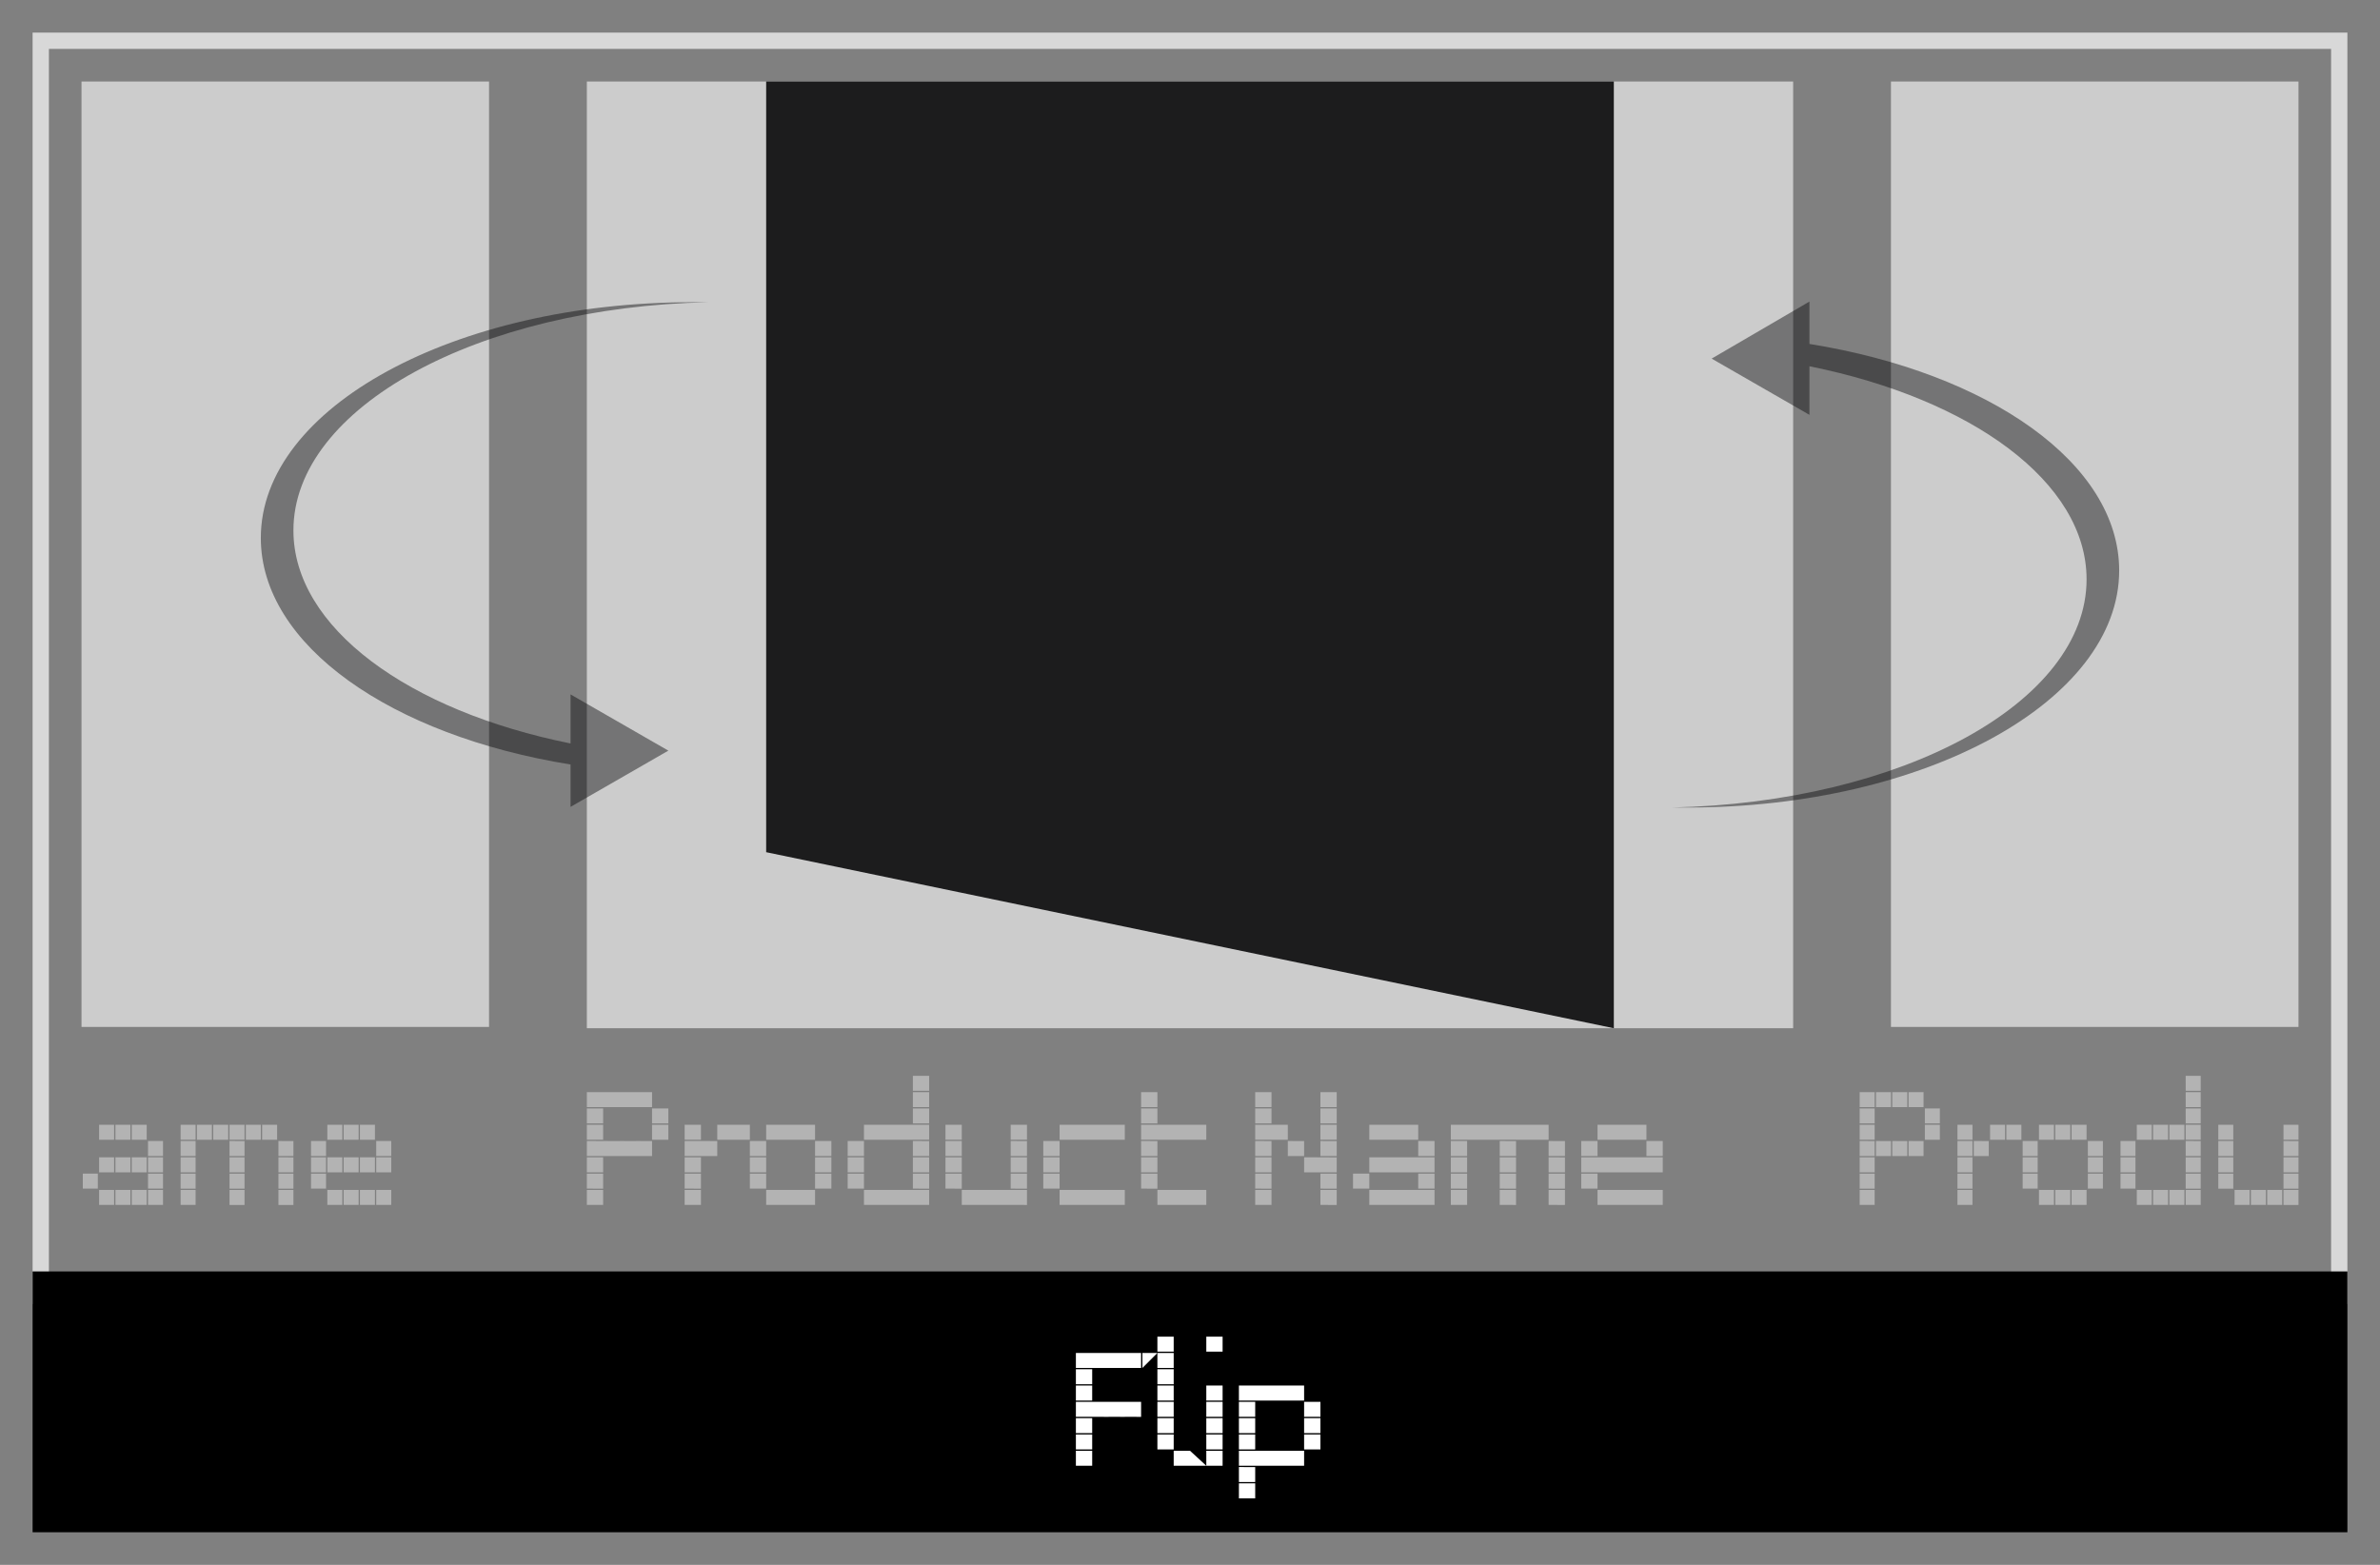 <svg xmlns="http://www.w3.org/2000/svg" width="146" height="96" viewBox="0 0 146 96"><rect x="0" y="0" width="146" height="96" fill="#808080" stroke="none"/><defs><style>.cls-1{fill:#d8d8d8;}.cls-2{fill:#fff;}.cls-3{fill:#ccc;}.cls-4{fill:#b3b3b3;}.cls-5{opacity:0.5;}.cls-6{fill:#09090a;opacity:0.9;}</style></defs><title>df</title><g id="animated-flip"><path class="cls-1" d="M143,3V79H3V3H143m1-1H2V80H144V2Z"/><rect x="2" y="78" width="142" height="16"/><path class="cls-2" d="M67,83v.92H66V83Zm0,1v.92H66V84Zm0,1v.92H66V85Zm0,1v.92H66V86Zm0,1v.92H66V87Zm0,1v.92H66V88Zm0,1v.92H66V89Zm1-6v.92H67V83Zm0,3v.92H67V86Zm1-3v.92H68V83Zm0,3v.92H68V86Zm1-3v.92H69V83Zm0,3v.92H69V86Zm1-3-.92.92V83Z"/><path class="cls-2" d="M72,82v.92H71V82Zm0,1v.92H71V83Zm0,1v.92H71V84Zm0,1v.92H71V85Zm0,1v.92H71V86Zm0,1v.92H71V87Zm0,1v.92H71V88Zm1,1v.92H72V89Zm1,.92H73V89Z"/><path class="cls-2" d="M75,82v.92H74V82Zm0,3v.92H74V85Zm0,1v.92H74V86Zm0,1v.92H74V87Zm0,1v.92H74V88Zm0,1v.92H74V89Z"/><path class="cls-2" d="M77,85v.92H76V85Zm0,1v.92H76V86Zm0,1v.92H76V87Zm0,1v.92H76V88Zm0,1v.92H76V89Zm0,1v.92H76V90Zm0,1v.92H76V91Zm1-6v.92H77V85Zm0,4v.92H77V89Zm1-4v.92H78V85Zm0,4v.92H78V89Zm1-4v.92H79V85Zm0,4v.92H79V89Zm1-3v.92H80V86Zm0,1v.92H80V87Zm0,1v.92H80V88Z"/><rect class="cls-3" x="36" y="5" width="74" height="58.08"/><path class="cls-4" d="M37,67v.92H36V67Zm0,1v.92H36V68Zm0,1v.92H36V69Zm0,1v.92H36V70Zm0,1v.92H36V71Zm0,1v.92H36V72Zm0,1v.92H36V73Zm1-6v.92H37V67Zm0,3v.92H37V70Zm1-3v.92H38V67Zm0,3v.92H38V70Zm1-3v.92H39V67Zm0,3v.92H39V70Zm1-2v.92H40V68Zm0,1v.92H40V69Z"/><path class="cls-4" d="M43,69v.92H42V69Zm0,1v.92H42V70Zm0,1v.92H42V71Zm0,1v.92H42V72Zm0,1v.92H42V73Zm1-3v.92H43V70Zm1-1v.92H44V69Zm1,0v.92H45V69Z"/><path class="cls-4" d="M47,70v.92H46V70Zm0,1v.92H46V71Zm0,1v.92H46V72Zm1-3v.92H47V69Zm0,4v.92H47V73Zm1-4v.92H48V69Zm0,4v.92H48V73Zm1-4v.92H49V69Zm0,4v.92H49V73Zm1-3v.92H50V70Zm0,1v.92H50V71Zm0,1v.92H50V72Z"/><path class="cls-4" d="M53,70v.92H52V70Zm0,1v.92H52V71Zm0,1v.92H52V72Zm1-3v.92H53V69Zm0,4v.92H53V73Zm1-4v.92H54V69Zm0,4v.92H54V73Zm1-4v.92H55V69Zm0,4v.92H55V73Zm1-7v.92H56V66Zm0,1v.92H56V67Zm0,1v.92H56V68Zm0,1v.92H56V69Zm0,1v.92H56V70Zm0,1v.92H56V71Zm0,1v.92H56V72Zm0,1v.92H56V73Z"/><path class="cls-4" d="M59,69v.92H58V69Zm0,1v.92H58V70Zm0,1v.92H58V71Zm0,1v.92H58V72Zm1,1v.92H59V73Zm1,0v.92H60V73Zm1,0v.92H61V73Zm1-4v.92H62V69Zm0,1v.92H62V70Zm0,1v.92H62V71Zm0,1v.92H62V72Zm0,1v.92H62V73Z"/><path class="cls-4" d="M65,70v.92H64V70Zm0,1v.92H64V71Zm0,1v.92H64V72Zm1-3v.92H65V69Zm0,4v.92H65V73Zm1-4v.92H66V69Zm0,4v.92H66V73Zm1-4v.92H67V69Zm0,4v.92H67V73Zm1-4v.92H68V69Zm0,4v.92H68V73Z"/><path class="cls-4" d="M71,67v.92H70V67Zm0,1v.92H70V68Zm0,1v.92H70V69Zm0,1v.92H70V70Zm0,1v.92H70V71Zm0,1v.92H70V72Zm1-3v.92H71V69Zm0,4v.92H71V73Zm1-4v.92H72V69Zm0,4v.92H72V73Zm1-4v.92H73V69Zm0,4v.92H73V73Z"/><path class="cls-4" d="M78,67v.92H77V67Zm0,1v.92H77V68Zm0,1v.92H77V69Zm0,1v.92H77V70Zm0,1v.92H77V71Zm0,1v.92H77V72Zm0,1v.92H77V73Zm1-4v.92H78V69Zm1,1v.92H79V70Zm1,1v.92H80V71Zm1-4v.92H81V67Zm0,1v.92H81V68Zm0,1v.92H81V69Zm0,1v.92H81V70Zm0,1v.92H81V71Zm0,1v.92H81V72Zm0,1v.92H81V73Z"/><path class="cls-4" d="M84,72v.92H83V72Zm1-3v.92H84V69Zm0,2v.92H84V71Zm0,2v.92H84V73Zm1-4v.92H85V69Zm0,2v.92H85V71Zm0,2v.92H85V73Zm1-4v.92H86V69Zm0,2v.92H86V71Zm0,2v.92H86V73Zm1-3v.92H87V70Zm0,1v.92H87V71Zm0,1v.92H87V72Zm0,1v.92H87V73Z"/><path class="cls-4" d="M90,69v.92H89V69Zm0,1v.92H89V70Zm0,1v.92H89V71Zm0,1v.92H89V72Zm0,1v.92H89V73Zm1-4v.92H90V69Zm1,0v.92H91V69Zm1,0v.92H92V69Zm0,1v.92H92V70Zm0,1v.92H92V71Zm0,1v.92H92V72Zm0,1v.92H92V73Zm1-4v.92H93V69Zm1,0v.92H94V69Zm1,1v.92H95V70Zm0,1v.92H95V71Zm0,1v.92H95V72Zm0,1v.92H95V73Z"/><path class="cls-4" d="M98,70v.92H97V70Zm0,1v.92H97V71Zm0,1v.92H97V72Zm1-3v.92H98V69Zm0,2v.92H98V71Zm0,2v.92H98V73Zm1-4v.92H99V69Zm0,2v.92H99V71Zm0,2v.92H99V73Zm1-4v.92H100V69Zm0,2v.92H100V71Zm0,2v.92H100V73Zm1-3v.92H101V70Zm0,1v.92H101V71Zm0,2v.92H101V73Z"/><path class="cls-4" d="M6,72v.92H5.08V72Zm1-3v.92H6.08V69Zm0,2v.92H6.08V71Zm0,2v.92H6.08V73Zm1-4v.92H7.08V69Zm0,2v.92H7.08V71Zm0,2v.92H7.08V73Zm1-4v.92H8.08V69Zm0,2v.92H8.08V71Zm0,2v.92H8.08V73Zm1-3v.92H9.08V70Zm0,1v.92H9.08V71Zm0,1v.92H9.08V72Zm0,1v.92H9.08V73Z"/><path class="cls-4" d="M12,69v.92h-.92V69Zm0,1v.92h-.92V70Zm0,1v.92h-.92V71Zm0,1v.92h-.92V72Zm0,1v.92h-.92V73Zm1-4v.92h-.92V69Zm1,0v.92h-.92V69Zm1,0v.92h-.92V69Zm0,1v.92h-.92V70Zm0,1v.92h-.92V71Zm0,1v.92h-.92V72Zm0,1v.92h-.92V73Zm1-4v.92h-.92V69Zm1,0v.92h-.92V69Zm1,1v.92h-.92V70Zm0,1v.92h-.92V71Zm0,1v.92h-.92V72Zm0,1v.92h-.92V73Z"/><path class="cls-4" d="M20,70v.92h-.92V70Zm0,1v.92h-.92V71Zm0,1v.92h-.92V72Zm1-3v.92h-.92V69Zm0,2v.92h-.92V71Zm0,2v.92h-.92V73Zm1-4v.92h-.92V69Zm0,2v.92h-.92V71Zm0,2v.92h-.92V73Zm1-4v.92h-.92V69Zm0,2v.92h-.92V71Zm0,2v.92h-.92V73Zm1-3v.92h-.92V70Zm0,1v.92h-.92V71Zm0,2v.92h-.92V73Z"/><path class="cls-4" d="M115,67v.92h-.92V67Zm0,1v.92h-.92V68Zm0,1v.92h-.92V69Zm0,1v.92h-.92V70Zm0,1v.92h-.92V71Zm0,1v.92h-.92V72Zm0,1v.92h-.92V73Zm1-6v.92h-.92V67Zm0,3v.92h-.92V70Zm1-3v.92h-.92V67Zm0,3v.92h-.92V70Zm1-3v.92h-.92V67Zm0,3v.92h-.92V70Zm1-2v.92h-.92V68Zm0,1v.92h-.92V69Z"/><path class="cls-4" d="M121,69v.92h-.92V69Zm0,1v.92h-.92V70Zm0,1v.92h-.92V71Zm0,1v.92h-.92V72Zm0,1v.92h-.92V73Zm1-3v.92h-.92V70Zm1-1v.92h-.92V69Zm1,0v.92h-.92V69Z"/><path class="cls-4" d="M125,70v.92h-.92V70Zm0,1v.92h-.92V71Zm0,1v.92h-.92V72Zm1-3v.92h-.92V69Zm0,4v.92h-.92V73Zm1-4v.92h-.92V69Zm0,4v.92h-.92V73Zm1-4v.92h-.92V69Zm0,4v.92h-.92V73Zm1-3v.92h-.92V70Zm0,1v.92h-.92V71Zm0,1v.92h-.92V72Z"/><path class="cls-4" d="M131,70v.92h-.92V70Zm0,1v.92h-.92V71Zm0,1v.92h-.92V72Zm1-3v.92h-.92V69Zm0,4v.92h-.92V73Zm1-4v.92h-.92V69Zm0,4v.92h-.92V73Zm1-4v.92h-.92V69Zm0,4v.92h-.92V73Zm1-7v.92h-.92V66Zm0,1v.92h-.92V67Zm0,1v.92h-.92V68Zm0,1v.92h-.92V69Zm0,1v.92h-.92V70Zm0,1v.92h-.92V71Zm0,1v.92h-.92V72Zm0,1v.92h-.92V73Z"/><path class="cls-4" d="M137,69v.92h-.92V69Zm0,1v.92h-.92V70Zm0,1v.92h-.92V71Zm0,1v.92h-.92V72Zm1,1v.92h-.92V73Zm1,0v.92h-.92V73Zm1,0v.92h-.92V73Zm1-4v.92h-.92V69Zm0,1v.92h-.92V70Zm0,1v.92h-.92V71Zm0,1v.92h-.92V72Zm0,1v.92h-.92V73Z"/><rect class="cls-3" x="5" y="5" width="25" height="58"/><rect class="cls-3" x="116" y="5" width="25" height="58"/><g class="cls-5"><path class="cls-6" d="M35,45.61c-9.94-2-17-7.11-17-13.07,0-7.55,11.32-13.7,25.48-14h-1C27.88,18.54,16,25,16,33c0,6.58,8,12.13,19,13.9v2.6l6-3.45-6-3.45Z"/><path class="cls-6" d="M111,22.47c9.94,2,17,7.11,17,13.07,0,7.55-11.32,13.7-25.48,14h1C118.12,49.54,130,43,130,35c0-6.58-8-12.13-19-13.9v-2.6L105,22l6,3.45Z"/></g><polygon class="cls-6" points="47 5 47 52.28 99 63.08 99 5 47 5"/></g></svg>